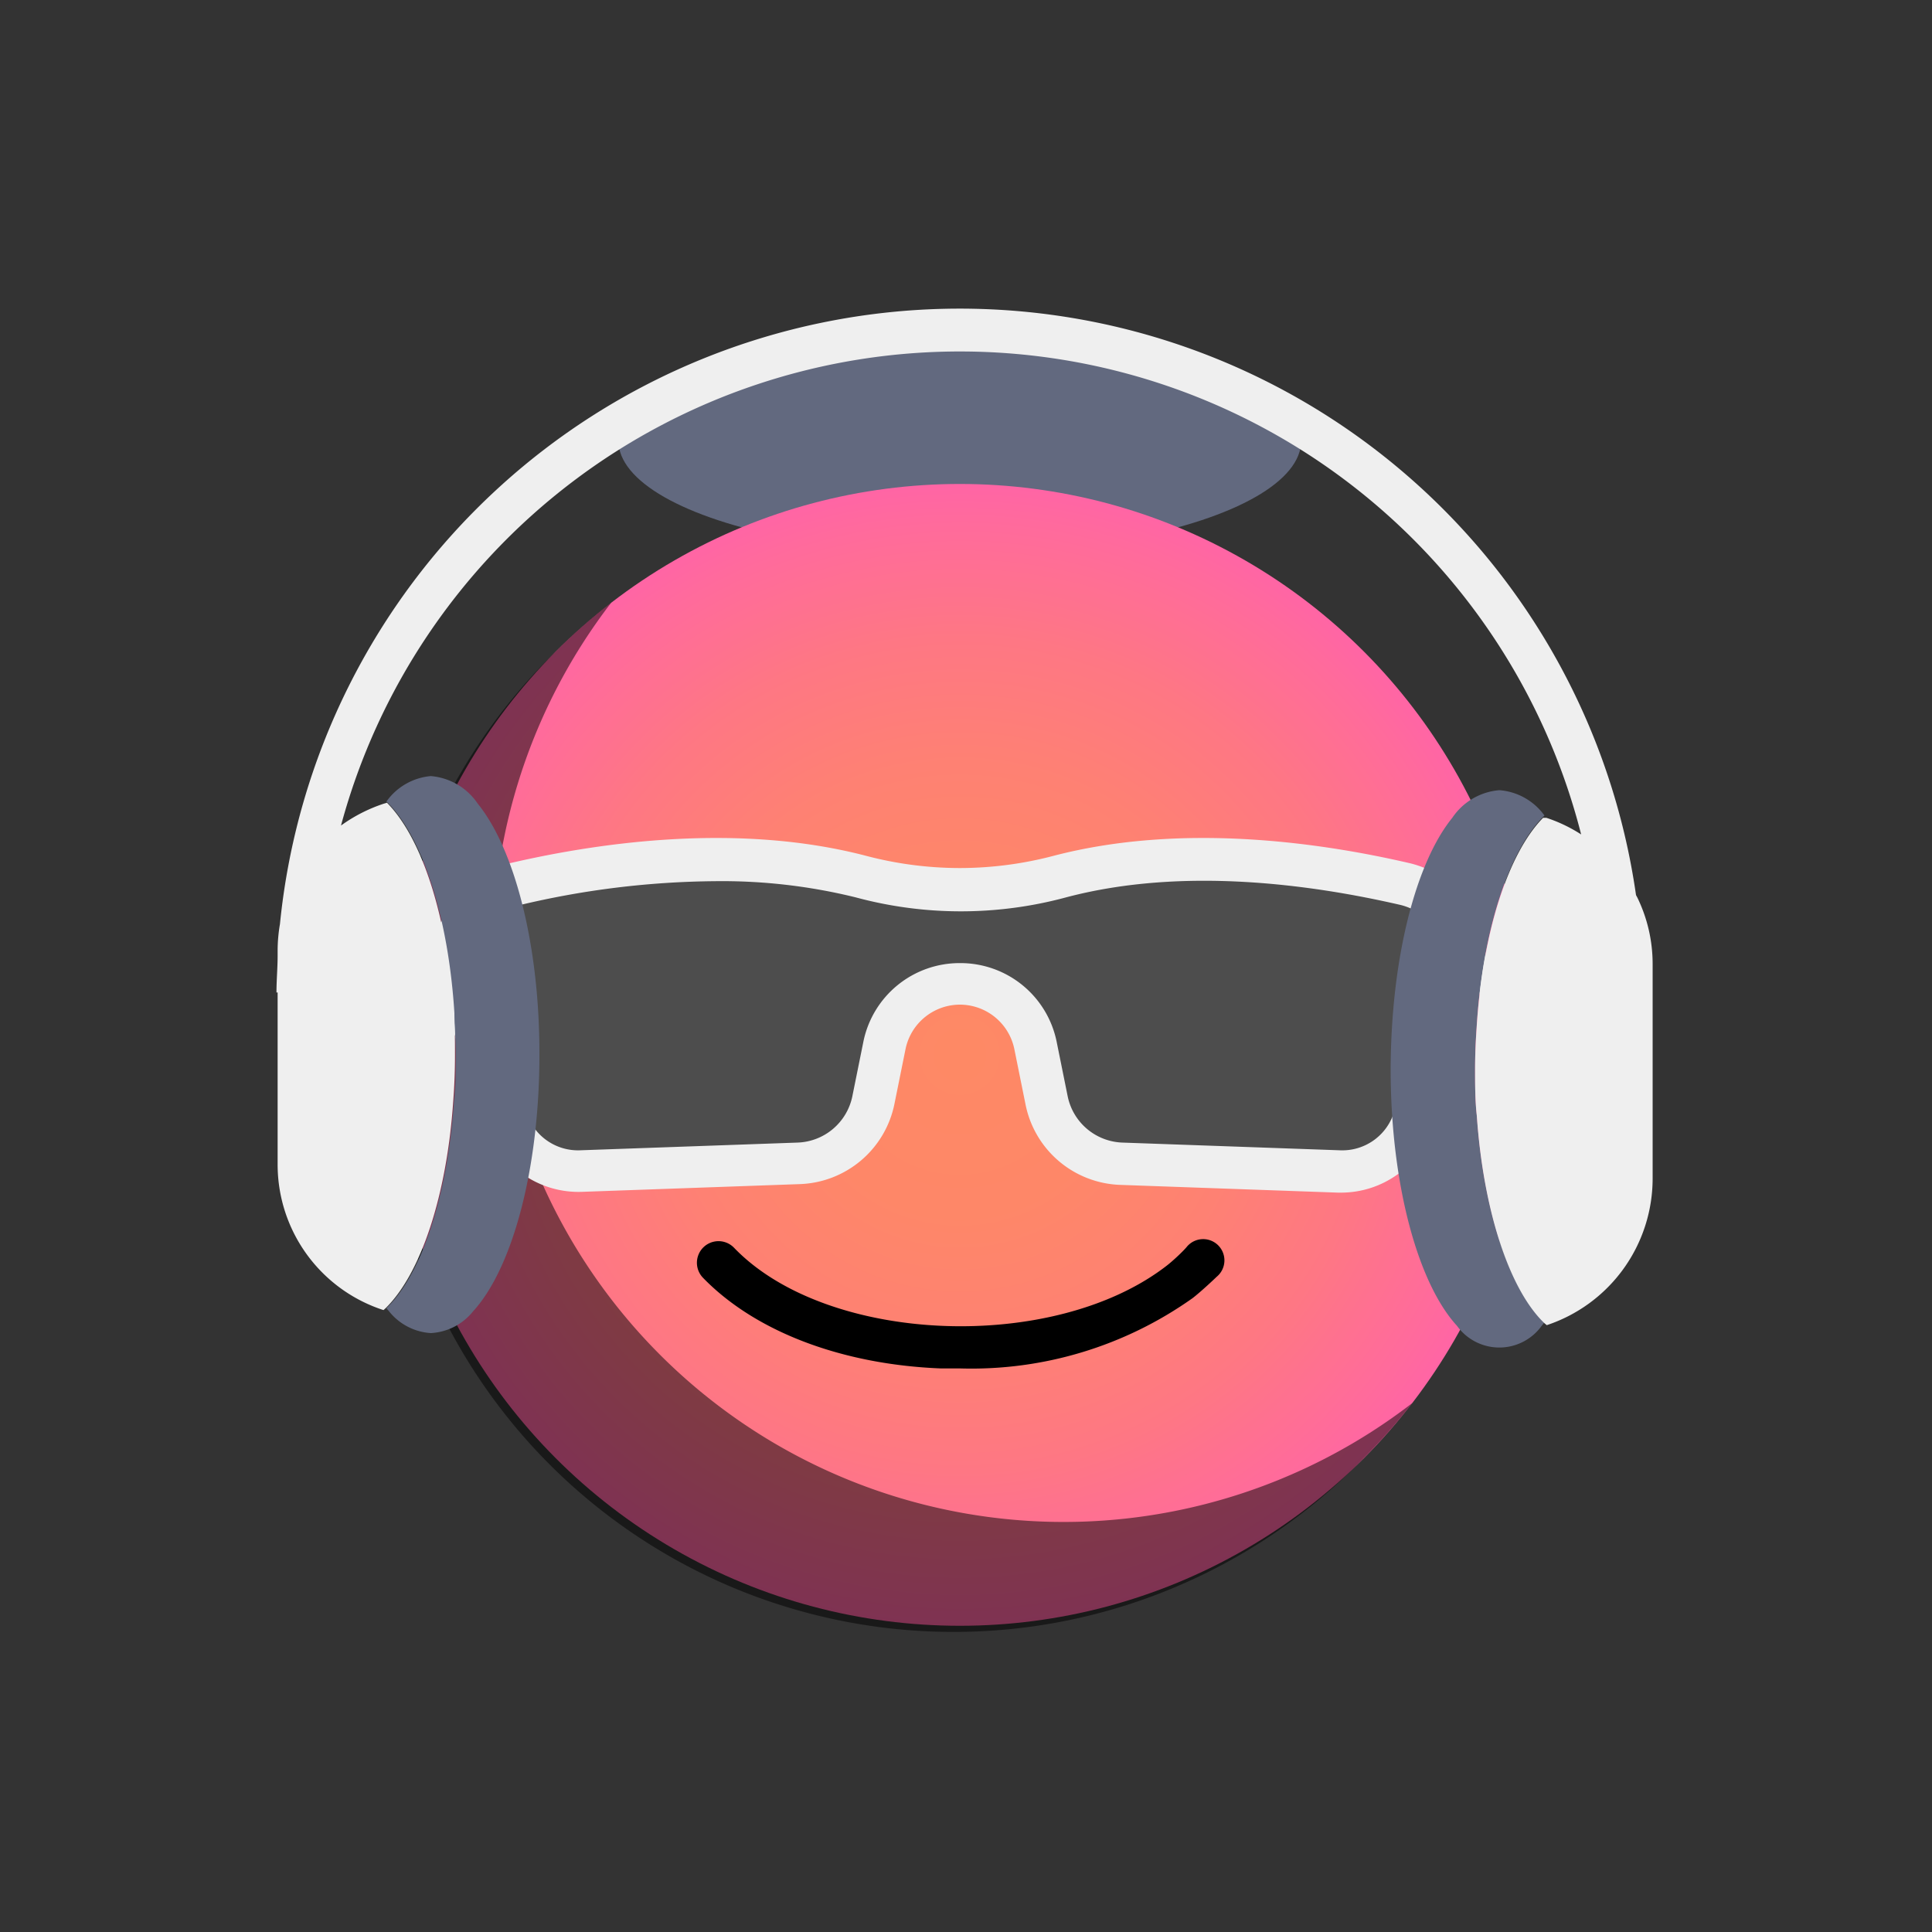 <svg id="Ebene_1" data-name="Ebene 1" xmlns="http://www.w3.org/2000/svg" xmlns:xlink="http://www.w3.org/1999/xlink" viewBox="0 0 100 100"><rect x="0" y="0" width="100" height="100" fill="#333333" stroke="none"/><defs><style>.cls-1{fill:#62697f;}.cls-2{fill:url(#Unbenannter_Verlauf_20);}.cls-3{opacity:0.5;}.cls-4{fill:#4d4d4d;}.cls-5{fill:#efefef;}</style><radialGradient id="Unbenannter_Verlauf_20" cx="49.68" cy="54.6" r="29.55" gradientUnits="userSpaceOnUse"><stop offset="0" stop-color="#fe8965"/><stop offset="0.28" stop-color="#fe8768"/><stop offset="0.51" stop-color="#fe8173"/><stop offset="0.73" stop-color="#fe7784"/><stop offset="0.94" stop-color="#ff6a9d"/><stop offset="1" stop-color="#ff65a5"/></radialGradient></defs><title>1</title><g id="Cool"><ellipse class="cls-1" cx="49.68" cy="22.81" rx="17.67" ry="5.83"/><circle class="cls-2" cx="49.68" cy="54.6" r="29.55"/><path class="cls-3" d="M34.16,70.12a29.56,29.56,0,0,1-2.52-38.93,29.09,29.09,0,0,0-2.85,2.51A29.55,29.55,0,1,0,70.57,75.49a30.7,30.7,0,0,0,2.52-2.86A29.54,29.54,0,0,1,34.16,70.12Z"/><path class="cls-4" d="M49.68,46.08h0a20.48,20.48,0,0,0,5.16-.68c6.4-1.67,13.45-.63,17.85.39a4,4,0,0,1,2.89,5.26L73.1,58a3.9,3.9,0,0,1-3.81,2.59L58,60.24a4.12,4.12,0,0,1-3.89-3.3l-.56-2.82A4,4,0,0,0,49.68,51h0a4,4,0,0,0-3.88,3.18l-.57,2.81a4.12,4.12,0,0,1-3.88,3.3l-11.28.39A3.9,3.9,0,0,1,26.26,58l-2.48-7a4,4,0,0,1,2.9-5.26c4.39-1,11.44-2.06,17.84-.39a20.48,20.48,0,0,0,5.16.68Z"/><path d="M49.71,70.83l-1,0c-5.14-.2-9.63-1.91-12.33-4.7A1.09,1.09,0,1,1,38,64.59c4.82,5,16.53,5.46,22.39.92.3-.23.87-.76,1.06-1a1.1,1.1,0,1,1,1.52,1.58c-.08.08-.8.76-1.24,1.1A19.78,19.78,0,0,1,49.71,70.83Z"/><path class="cls-5" d="M69.43,61.73h-.18L58,61.33a5.18,5.18,0,0,1-4.92-4.17l-.57-2.82A2.88,2.88,0,0,0,49.68,52h0a2.88,2.88,0,0,0-2.81,2.3l-.57,2.82a5.18,5.18,0,0,1-4.92,4.17l-11.27.4a5,5,0,0,1-4.88-3.33l-2.48-7a5.12,5.12,0,0,1,3.68-6.69c4.79-1.11,11.87-2.07,18.37-.38a19.13,19.13,0,0,0,4.88.64h0a19.13,19.13,0,0,0,4.88-.64c6.5-1.69,13.58-.73,18.37.38a5.12,5.12,0,0,1,3.68,6.69l-2.47,7A5,5,0,0,1,69.43,61.73ZM37,45.61a45,45,0,0,0-10.11,1.24A3,3,0,0,0,25,48.3a2.84,2.84,0,0,0-.19,2.38l2.47,7A2.8,2.8,0,0,0,30,59.54l11.28-.4a3,3,0,0,0,2.84-2.41l.57-2.82a5.08,5.08,0,0,1,5-4.06h0a5.08,5.08,0,0,1,5,4.06l.57,2.82a3,3,0,0,0,2.84,2.41l11.28.4a2.8,2.8,0,0,0,2.74-1.87l2.48-7a2.88,2.88,0,0,0-.2-2.38,3,3,0,0,0-1.91-1.45c-4.55-1.05-11.25-2-17.32-.39a20.87,20.87,0,0,1-10.87,0A28.92,28.92,0,0,0,37,45.61Z"/><path d="M21.15,67.81l.26.08-.15-.18Z"/><path d="M29.22,54.74l0,0,0,0Z"/><path d="M21.33,41.55l-.07-.06-.09.11Z"/><path class="cls-1" d="M75.17,42.33a3.25,3.25,0,0,1,2.44-1.43,3.17,3.17,0,0,1,2.33,1.31.23.23,0,0,1-.07.07c-1.8,1.83-3.14,5.93-3.44,10.89-.05.7-.08,1.42-.08,2.16s0,1.61.09,2.38c.34,4.92,1.69,9,3.5,10.73,0,0-.09.12-.14.18a2.7,2.7,0,0,1-4.39,0c-2-2.18-3.41-7.24-3.43-13.15v-.14C72,49.59,73.28,44.66,75.17,42.33Z"/><path class="cls-1" d="M24.73,41.6a3.25,3.25,0,0,0-2.43-1.43A3.15,3.15,0,0,0,20,41.49l.07.06c1.81,1.83,3.14,5.93,3.45,10.89,0,.7.07,1.42.07,2.16s0,1.61-.09,2.38c-.33,4.92-1.69,9-3.5,10.73l.15.18A3,3,0,0,0,22.3,69a3,3,0,0,0,2.19-1.13c2-2.18,3.41-7.24,3.43-13.15v-.06s0,0,0-.08C27.93,48.87,26.62,43.93,24.73,41.6Z"/><path class="cls-5" d="M84.75,46.46l-.07-.13a35.36,35.36,0,0,0-70.19,1.5,8.2,8.2,0,0,0-.12,1.32v.31c0,.63-.06,1.27-.06,1.91h.06v8.9a7.92,7.92,0,0,0,5.48,7.54l.11-.1c1.81-1.77,3.17-5.81,3.5-10.73.06-.77.09-1.57.09-2.38s0-1.46-.07-2.16c-.31-5-1.64-9.06-3.45-10.89l-.17.05a8.1,8.1,0,0,0-2.21,1.13,33.18,33.18,0,0,1,64.19.46,7.84,7.84,0,0,0-1.8-.86l-.17,0c-1.8,1.83-3.14,5.93-3.44,10.89-.05.7-.08,1.42-.08,2.15s0,1.62.09,2.39c.34,4.92,1.69,9,3.5,10.73l.12.1A8,8,0,0,0,85.54,61V49.88A7.85,7.85,0,0,0,84.75,46.46Z"/></g></svg>